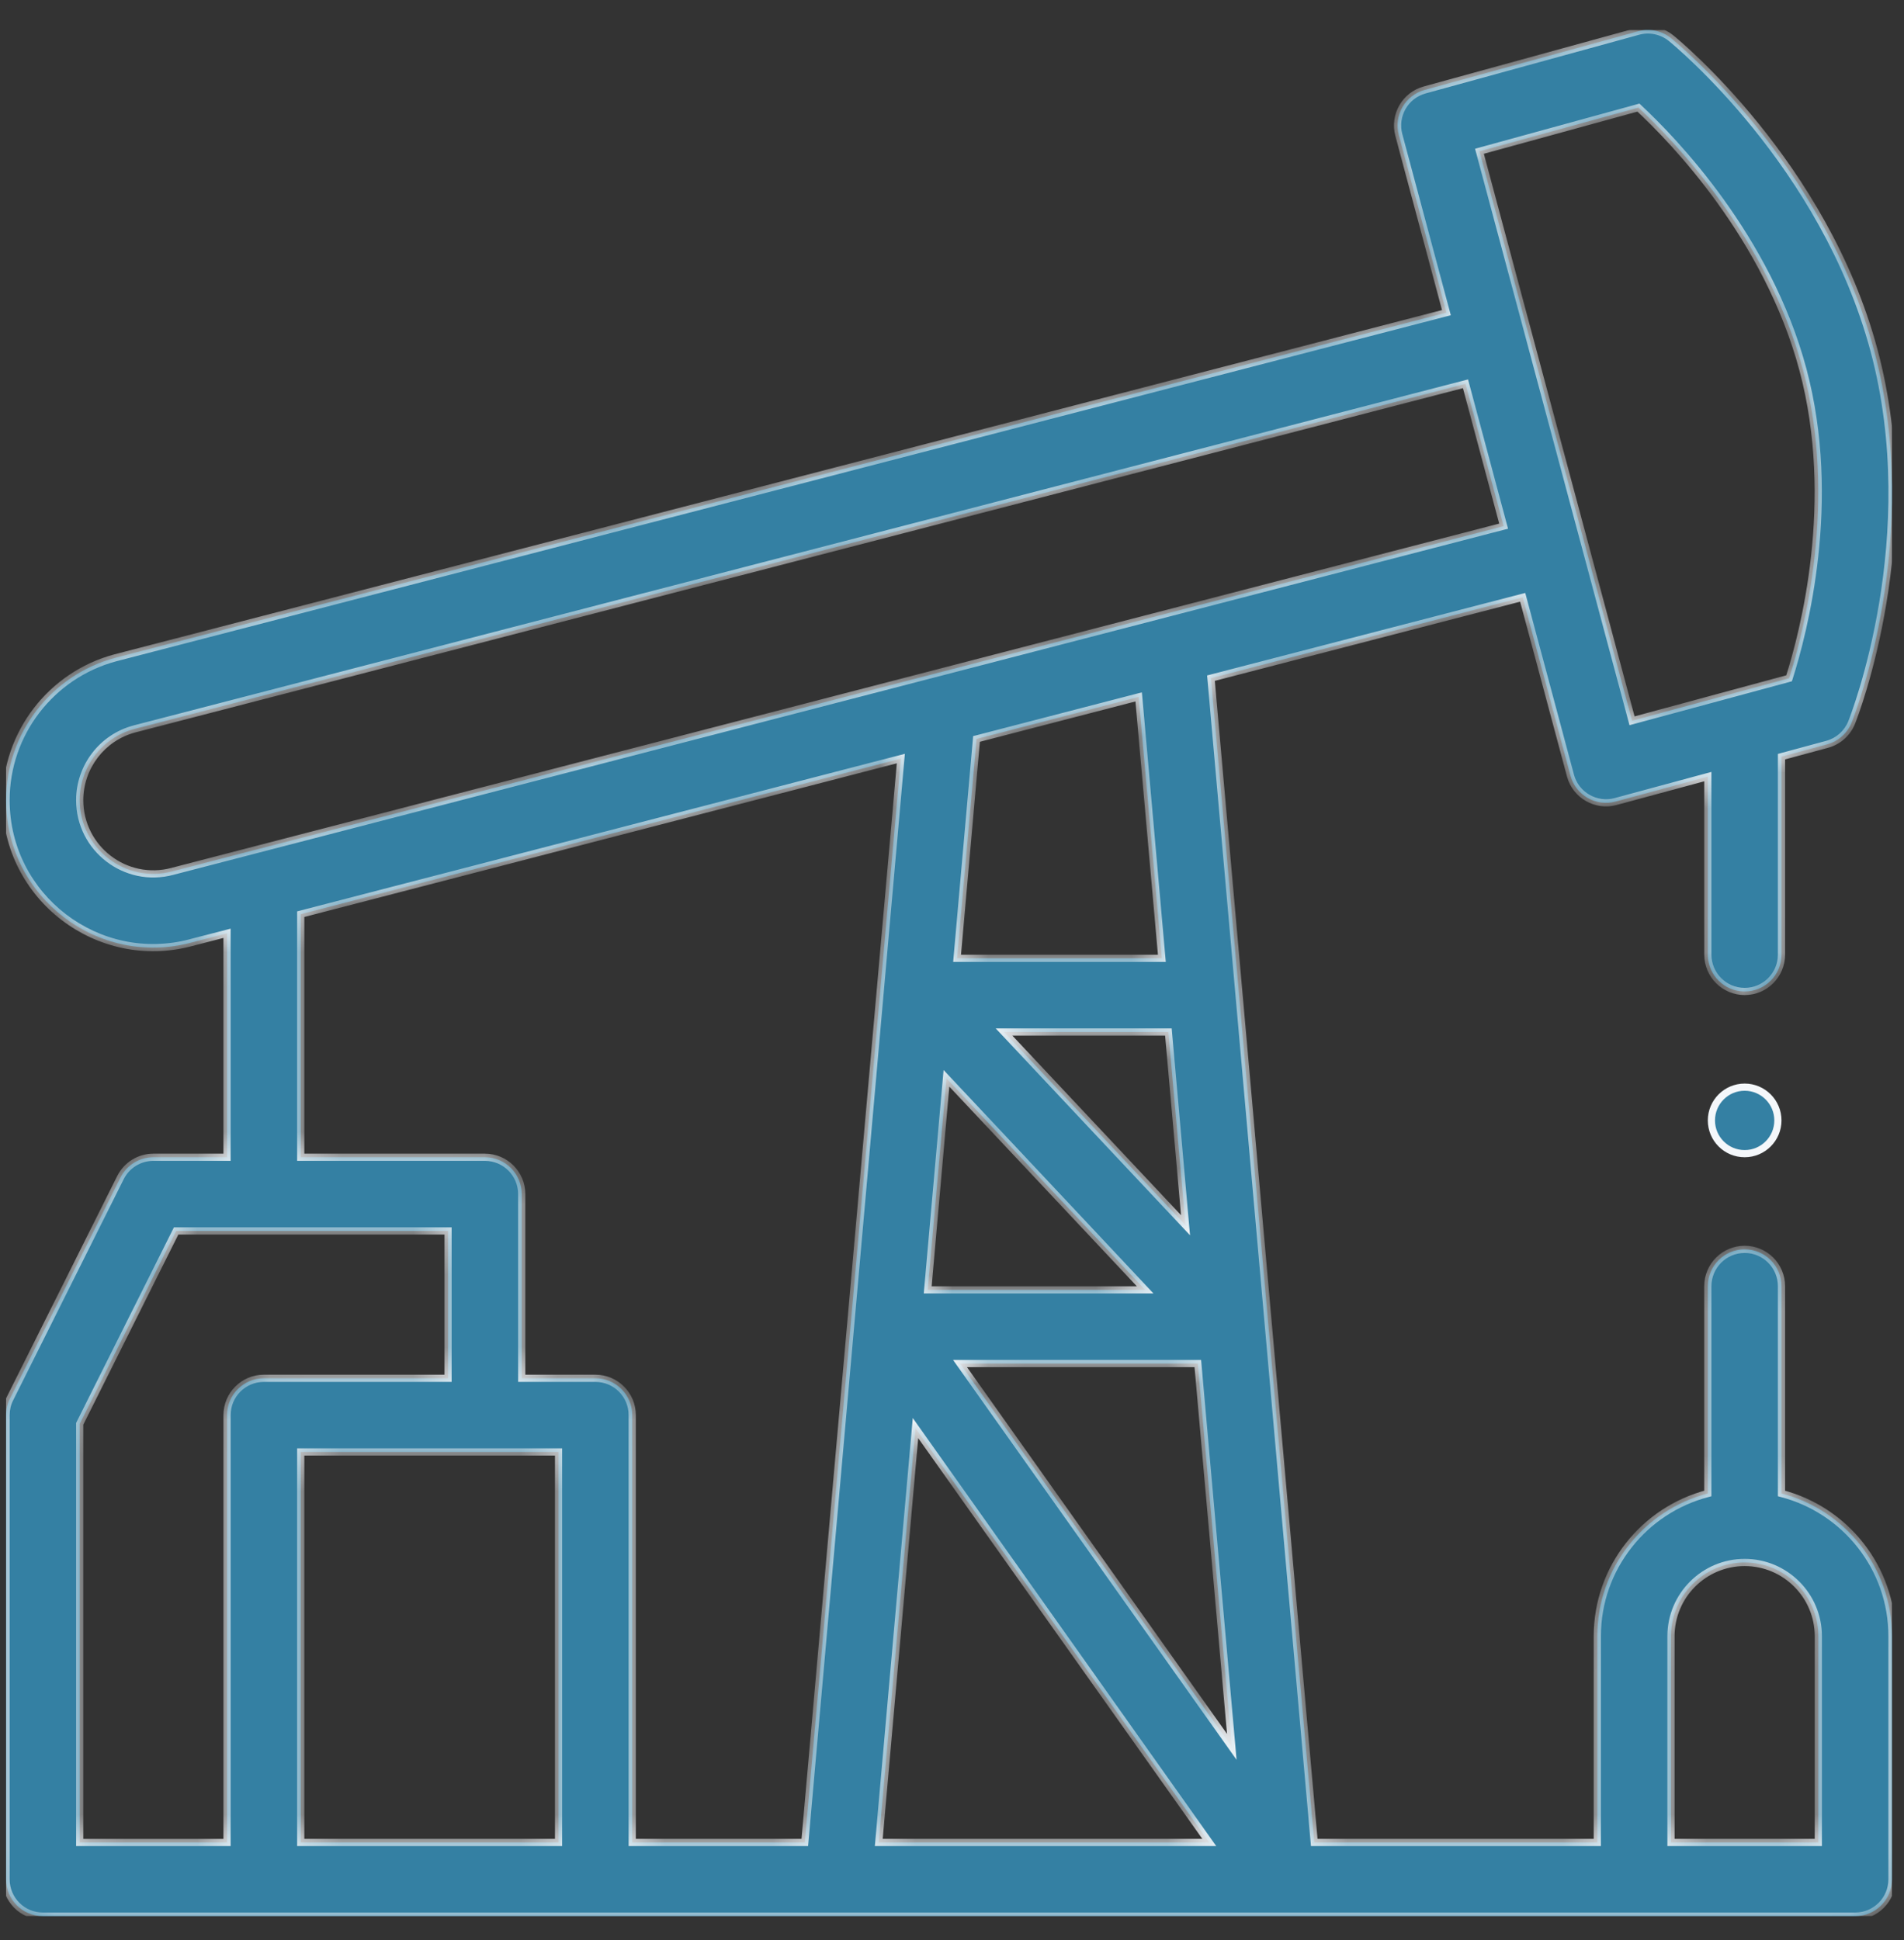 <svg width="53" height="54" viewBox="0 0 53 54" fill="none" xmlns="http://www.w3.org/2000/svg">
<rect x="0" y="0" width="53" height="54" fill="#333333" stroke="none"/>
<g clip-path="url(#clip0)">
<mask id="path-1-inside-1" fill="white">
<path d="M1.193 53.332H51.641C52.207 53.332 52.666 52.873 52.666 52.307V45.54C52.666 43.632 51.357 42.024 49.59 41.568V35.799C49.59 35.233 49.131 34.773 48.565 34.773C47.998 34.773 47.539 35.233 47.539 35.799V41.568C45.772 42.024 44.463 43.632 44.463 45.54V51.282H36.584L33.708 18.875L42.386 16.625L43.715 21.585C43.862 22.136 44.429 22.457 44.973 22.309L47.539 21.616V26.57C47.539 27.137 47.998 27.596 48.565 27.596C49.131 27.596 49.59 27.137 49.59 26.57V21.06L50.859 20.717C51.172 20.633 51.425 20.406 51.545 20.106C51.628 19.898 53.556 14.944 52.166 9.752C50.776 4.568 46.691 1.204 46.517 1.064C46.261 0.855 45.919 0.783 45.6 0.871L39.657 2.503C39.113 2.653 38.792 3.213 38.938 3.757L40.263 8.702L3.208 18.309C1.418 18.79 0.168 20.419 0.168 22.271C0.168 24.979 2.738 26.927 5.323 26.235L6.32 25.977V32.21H4.269C3.881 32.21 3.526 32.429 3.352 32.777L0.276 38.929C0.205 39.071 0.168 39.228 0.168 39.387V52.307C0.168 52.873 0.627 53.332 1.193 53.332ZM15.548 40.413V51.282H8.371V40.413H15.548ZM34.289 48.621L26.724 37.952H33.342L34.289 48.621ZM33.001 34.103L27.948 28.724H32.523L33.001 34.103ZM31.877 35.901H25.824L26.346 30.013L31.877 35.901ZM25.483 39.748L33.661 51.282H24.461L25.483 39.748ZM46.514 45.54C46.514 44.409 47.434 43.489 48.565 43.489C49.696 43.489 50.615 44.409 50.615 45.54V51.282H46.514V45.54ZM32.342 26.673H26.642L27.183 20.567L31.696 19.397L32.342 26.673ZM45.608 2.995C46.591 3.91 49.199 6.606 50.185 10.282C51.167 13.951 50.207 17.608 49.801 18.879C43.942 20.464 45.805 19.96 45.43 20.062L41.182 4.211L45.608 2.995ZM4.8 24.252C3.498 24.601 2.219 23.62 2.219 22.271C2.219 21.345 2.844 20.53 3.731 20.292L40.793 10.682L41.855 14.645C33.572 16.792 12.475 22.262 4.8 24.252ZM8.371 25.445L25.076 21.114C25.072 21.158 22.403 51.271 22.402 51.282H17.599V39.387C17.599 38.821 17.14 38.362 16.574 38.362H14.523V33.235C14.523 32.669 14.064 32.21 13.498 32.21H8.371V25.445ZM2.219 39.63L4.903 34.261H12.472V38.362H7.345C6.779 38.362 6.32 38.821 6.32 39.388V51.282H2.219V39.63Z"/>
</mask>
<path d="M1.193 53.332H51.641C52.207 53.332 52.666 52.873 52.666 52.307V45.54C52.666 43.632 51.357 42.024 49.59 41.568V35.799C49.59 35.233 49.131 34.773 48.565 34.773C47.998 34.773 47.539 35.233 47.539 35.799V41.568C45.772 42.024 44.463 43.632 44.463 45.54V51.282H36.584L33.708 18.875L42.386 16.625L43.715 21.585C43.862 22.136 44.429 22.457 44.973 22.309L47.539 21.616V26.57C47.539 27.137 47.998 27.596 48.565 27.596C49.131 27.596 49.59 27.137 49.59 26.57V21.06L50.859 20.717C51.172 20.633 51.425 20.406 51.545 20.106C51.628 19.898 53.556 14.944 52.166 9.752C50.776 4.568 46.691 1.204 46.517 1.064C46.261 0.855 45.919 0.783 45.6 0.871L39.657 2.503C39.113 2.653 38.792 3.213 38.938 3.757L40.263 8.702L3.208 18.309C1.418 18.79 0.168 20.419 0.168 22.271C0.168 24.979 2.738 26.927 5.323 26.235L6.32 25.977V32.21H4.269C3.881 32.21 3.526 32.429 3.352 32.777L0.276 38.929C0.205 39.071 0.168 39.228 0.168 39.387V52.307C0.168 52.873 0.627 53.332 1.193 53.332ZM15.548 40.413V51.282H8.371V40.413H15.548ZM34.289 48.621L26.724 37.952H33.342L34.289 48.621ZM33.001 34.103L27.948 28.724H32.523L33.001 34.103ZM31.877 35.901H25.824L26.346 30.013L31.877 35.901ZM25.483 39.748L33.661 51.282H24.461L25.483 39.748ZM46.514 45.54C46.514 44.409 47.434 43.489 48.565 43.489C49.696 43.489 50.615 44.409 50.615 45.54V51.282H46.514V45.54ZM32.342 26.673H26.642L27.183 20.567L31.696 19.397L32.342 26.673ZM45.608 2.995C46.591 3.91 49.199 6.606 50.185 10.282C51.167 13.951 50.207 17.608 49.801 18.879C43.942 20.464 45.805 19.96 45.43 20.062L41.182 4.211L45.608 2.995ZM4.8 24.252C3.498 24.601 2.219 23.62 2.219 22.271C2.219 21.345 2.844 20.53 3.731 20.292L40.793 10.682L41.855 14.645C33.572 16.792 12.475 22.262 4.8 24.252ZM8.371 25.445L25.076 21.114C25.072 21.158 22.403 51.271 22.402 51.282H17.599V39.387C17.599 38.821 17.14 38.362 16.574 38.362H14.523V33.235C14.523 32.669 14.064 32.21 13.498 32.21H8.371V25.445ZM2.219 39.63L4.903 34.261H12.472V38.362H7.345C6.779 38.362 6.32 38.821 6.32 39.388V51.282H2.219V39.63Z" fill="#3480A3"/>
<path d="M49.59 41.568H49.49V41.645L49.565 41.665L49.59 41.568ZM47.539 41.568L47.564 41.665L47.639 41.645V41.568H47.539ZM44.463 51.282V51.382H44.563V51.282H44.463ZM36.584 51.282L36.484 51.29L36.492 51.382H36.584V51.282ZM33.708 18.875L33.683 18.779L33.601 18.8L33.609 18.884L33.708 18.875ZM42.386 16.625L42.483 16.6L42.457 16.504L42.361 16.529L42.386 16.625ZM43.715 21.585L43.618 21.611V21.611L43.715 21.585ZM44.973 22.309L44.947 22.213L44.947 22.213L44.973 22.309ZM47.539 21.616H47.639V21.485L47.513 21.519L47.539 21.616ZM49.59 21.06L49.564 20.964L49.49 20.984V21.06H49.59ZM50.859 20.717L50.833 20.621L50.833 20.621L50.859 20.717ZM51.545 20.106L51.452 20.069L51.452 20.069L51.545 20.106ZM52.166 9.752L52.262 9.726L52.262 9.726L52.166 9.752ZM46.517 1.064L46.581 0.986L46.581 0.986L46.517 1.064ZM45.6 0.871L45.626 0.967L45.626 0.967L45.6 0.871ZM39.657 2.503L39.683 2.6L39.683 2.6L39.657 2.503ZM38.938 3.757L39.034 3.731L39.034 3.731L38.938 3.757ZM40.263 8.702L40.288 8.799L40.385 8.773L40.359 8.676L40.263 8.702ZM3.208 18.309L3.183 18.213L3.182 18.213L3.208 18.309ZM5.323 26.235L5.297 26.138L5.297 26.139L5.323 26.235ZM6.32 25.977H6.42V25.847L6.295 25.88L6.32 25.977ZM6.32 32.21V32.31H6.42V32.21H6.32ZM3.352 32.777L3.263 32.732L3.352 32.777ZM0.276 38.929L0.366 38.974L0.366 38.974L0.276 38.929ZM15.548 40.413H15.648V40.313H15.548V40.413ZM15.548 51.282V51.382H15.648V51.282H15.548ZM8.371 51.282H8.271V51.382H8.371V51.282ZM8.371 40.413V40.313H8.271V40.413H8.371ZM34.289 48.621L34.207 48.679L34.421 48.981L34.389 48.612L34.289 48.621ZM26.724 37.952V37.852H26.53L26.642 38.01L26.724 37.952ZM33.342 37.952L33.442 37.943L33.434 37.852H33.342V37.952ZM33.001 34.103L32.928 34.171L33.126 34.382L33.1 34.094L33.001 34.103ZM27.948 28.724V28.624H27.717L27.875 28.792L27.948 28.724ZM32.523 28.724L32.623 28.715L32.615 28.624H32.523V28.724ZM31.877 35.901V36.001H32.108L31.95 35.833L31.877 35.901ZM25.824 35.901L25.724 35.892L25.715 36.001H25.824V35.901ZM26.346 30.013L26.419 29.945L26.266 29.782L26.246 30.004L26.346 30.013ZM25.483 39.748L25.565 39.69L25.408 39.468L25.384 39.739L25.483 39.748ZM33.661 51.282V51.382H33.855L33.743 51.224L33.661 51.282ZM24.461 51.282L24.362 51.273L24.352 51.382H24.461V51.282ZM50.615 51.282V51.382H50.715V51.282H50.615ZM46.514 51.282H46.414V51.382H46.514V51.282ZM32.342 26.673V26.773H32.451L32.441 26.664L32.342 26.673ZM26.642 26.673L26.542 26.664L26.533 26.773H26.642V26.673ZM27.183 20.567L27.158 20.471L27.089 20.488L27.083 20.558L27.183 20.567ZM31.696 19.397L31.796 19.388L31.785 19.271L31.671 19.3L31.696 19.397ZM45.608 2.995L45.676 2.922L45.635 2.884L45.581 2.899L45.608 2.995ZM50.185 10.282L50.282 10.257L50.282 10.257L50.185 10.282ZM49.801 18.879L49.827 18.976L49.88 18.961L49.896 18.909L49.801 18.879ZM45.43 20.062L45.333 20.087L45.359 20.184L45.456 20.158L45.43 20.062ZM41.182 4.211L41.156 4.114L41.06 4.141L41.086 4.237L41.182 4.211ZM3.731 20.292L3.706 20.195L3.705 20.196L3.731 20.292ZM40.793 10.682L40.89 10.657L40.864 10.561L40.768 10.586L40.793 10.682ZM41.855 14.645L41.88 14.741L41.978 14.716L41.952 14.619L41.855 14.645ZM8.371 25.445L8.346 25.348L8.271 25.367V25.445H8.371ZM25.076 21.114L25.175 21.122L25.188 20.981L25.051 21.017L25.076 21.114ZM22.402 51.282V51.382H22.494L22.502 51.291L22.402 51.282ZM17.599 51.282H17.499V51.382H17.599V51.282ZM14.523 38.362H14.423V38.462H14.523V38.362ZM8.371 32.21H8.271V32.31H8.371V32.21ZM2.219 39.63L2.129 39.585L2.119 39.606V39.63H2.219ZM4.903 34.261V34.161H4.841L4.814 34.216L4.903 34.261ZM12.472 34.261H12.572V34.161H12.472V34.261ZM12.472 38.362V38.462H12.572V38.362H12.472ZM6.32 51.282V51.382H6.42V51.282H6.32ZM2.219 51.282H2.119V51.382H2.219V51.282ZM1.193 53.432H51.641V53.232H1.193V53.432ZM51.641 53.432C52.262 53.432 52.766 52.928 52.766 52.307H52.566C52.566 52.818 52.152 53.232 51.641 53.232V53.432ZM52.766 52.307V45.54H52.566V52.307H52.766ZM52.766 45.54C52.766 43.585 51.425 41.939 49.615 41.471L49.565 41.665C51.289 42.11 52.566 43.679 52.566 45.54H52.766ZM49.69 41.568V35.799H49.49V41.568H49.69ZM49.69 35.799C49.69 35.177 49.186 34.673 48.565 34.673V34.873C49.076 34.873 49.49 35.288 49.49 35.799H49.69ZM48.565 34.673C47.943 34.673 47.439 35.177 47.439 35.799H47.639C47.639 35.288 48.054 34.873 48.565 34.873V34.673ZM47.439 35.799V41.568H47.639V35.799H47.439ZM47.514 41.471C45.704 41.939 44.363 43.585 44.363 45.54H44.563C44.563 43.679 45.84 42.11 47.564 41.665L47.514 41.471ZM44.363 45.54V51.282H44.563V45.54H44.363ZM44.463 51.181H36.584V51.382H44.463V51.181ZM36.683 51.273L33.808 18.867L33.609 18.884L36.484 51.29L36.683 51.273ZM33.733 18.972L42.411 16.722L42.361 16.529L33.683 18.779L33.733 18.972ZM42.289 16.651L43.618 21.611L43.812 21.559L42.483 16.6L42.289 16.651ZM43.618 21.611C43.78 22.215 44.402 22.568 44.999 22.406L44.947 22.213C44.456 22.346 43.945 22.056 43.812 21.559L43.618 21.611ZM44.999 22.406L47.566 21.712L47.513 21.519L44.947 22.213L44.999 22.406ZM47.44 21.616V26.57H47.639V21.616H47.44ZM47.44 26.57C47.44 27.192 47.943 27.696 48.565 27.696V27.496C48.054 27.496 47.639 27.081 47.639 26.57H47.44ZM48.565 27.696C49.186 27.696 49.69 27.192 49.69 26.57H49.49C49.49 27.081 49.076 27.496 48.565 27.496V27.696ZM49.69 26.57V21.06H49.49V26.57H49.69ZM49.616 21.157L50.886 20.814L50.833 20.621L49.564 20.964L49.616 21.157ZM50.886 20.814C51.228 20.721 51.507 20.473 51.638 20.143L51.452 20.069C51.344 20.34 51.115 20.545 50.833 20.621L50.886 20.814ZM51.638 20.143C51.722 19.931 53.662 14.951 52.262 9.726L52.069 9.778C53.451 14.937 51.533 19.865 51.452 20.069L51.638 20.143ZM52.262 9.726C50.864 4.51 46.757 1.129 46.581 0.986L46.455 1.141C46.624 1.279 50.688 4.626 52.069 9.778L52.262 9.726ZM46.581 0.986C46.298 0.757 45.923 0.678 45.573 0.774L45.626 0.967C45.914 0.888 46.222 0.953 46.455 1.141L46.581 0.986ZM45.573 0.774L39.63 2.407L39.683 2.6L45.626 0.967L45.573 0.774ZM39.63 2.407C39.033 2.571 38.681 3.186 38.841 3.783L39.034 3.731C38.903 3.24 39.193 2.734 39.683 2.6L39.63 2.407ZM38.841 3.783L40.166 8.728L40.359 8.676L39.034 3.731L38.841 3.783ZM40.238 8.605L3.183 18.213L3.233 18.406L40.288 8.799L40.238 8.605ZM3.182 18.213C1.348 18.705 0.068 20.374 0.068 22.271H0.268C0.268 20.464 1.488 18.875 3.234 18.406L3.182 18.213ZM0.068 22.271C0.068 25.045 2.701 27.041 5.348 26.332L5.297 26.139C2.775 26.814 0.268 24.913 0.268 22.271H0.068ZM5.348 26.332L6.345 26.073L6.295 25.88L5.297 26.138L5.348 26.332ZM6.22 25.977V32.21H6.42V25.977H6.22ZM6.32 32.11H4.269V32.31H6.32V32.11ZM4.269 32.11C3.843 32.11 3.454 32.351 3.263 32.732L3.442 32.822C3.599 32.508 3.919 32.31 4.269 32.31V32.11ZM3.263 32.732L0.187 38.884L0.366 38.974L3.442 32.822L3.263 32.732ZM0.187 38.884C0.109 39.04 0.068 39.213 0.068 39.387H0.268C0.268 39.244 0.301 39.102 0.366 38.974L0.187 38.884ZM0.068 39.387V52.307H0.268V39.387H0.068ZM0.068 52.307C0.068 52.928 0.572 53.432 1.193 53.432V53.232C0.682 53.232 0.268 52.818 0.268 52.307H0.068ZM15.448 40.413V51.282H15.648V40.413H15.448ZM15.548 51.181H8.371V51.382H15.548V51.181ZM8.471 51.282V40.413H8.271V51.282H8.471ZM8.371 40.513H15.548V40.313H8.371V40.513ZM34.37 48.563L26.805 37.894L26.642 38.01L34.207 48.679L34.37 48.563ZM26.724 38.052H33.342V37.852H26.724V38.052ZM33.243 37.961L34.189 48.63L34.389 48.612L33.442 37.943L33.243 37.961ZM33.074 34.034L28.021 28.655L27.875 28.792L32.928 34.171L33.074 34.034ZM27.948 28.824H32.523V28.624H27.948V28.824ZM32.424 28.733L32.901 34.111L33.1 34.094L32.623 28.715L32.424 28.733ZM31.877 35.801H25.824V36.001H31.877V35.801ZM25.924 35.91L26.445 30.022L26.246 30.004L25.724 35.892L25.924 35.91ZM26.273 30.082L31.804 35.97L31.95 35.833L26.419 29.945L26.273 30.082ZM25.402 39.806L33.58 51.339L33.743 51.224L25.565 39.69L25.402 39.806ZM33.661 51.181H24.461V51.382H33.661V51.181ZM24.561 51.29L25.583 39.757L25.384 39.739L24.362 51.273L24.561 51.29ZM46.614 45.54C46.614 44.464 47.489 43.589 48.565 43.589V43.389C47.379 43.389 46.414 44.354 46.414 45.54H46.614ZM48.565 43.589C49.64 43.589 50.515 44.464 50.515 45.54H50.715C50.715 44.354 49.751 43.389 48.565 43.389V43.589ZM50.515 45.54V51.282H50.715V45.54H50.515ZM50.615 51.181H46.514V51.382H50.615V51.181ZM46.614 51.282V45.54H46.414V51.282H46.614ZM32.342 26.573H26.642V26.773H32.342V26.573ZM26.741 26.682L27.282 20.576L27.083 20.558L26.542 26.664L26.741 26.682ZM27.208 20.664L31.721 19.494L31.671 19.3L27.158 20.471L27.208 20.664ZM31.596 19.406L32.242 26.682L32.441 26.664L31.796 19.388L31.596 19.406ZM45.539 3.069C46.519 3.979 49.11 6.659 50.088 10.308L50.282 10.257C49.288 6.553 46.663 3.841 45.676 2.922L45.539 3.069ZM50.088 10.308C51.063 13.948 50.11 17.583 49.706 18.849L49.896 18.909C50.304 17.633 51.271 13.953 50.282 10.257L50.088 10.308ZM49.775 18.782C46.846 19.575 45.846 19.845 45.533 19.93C45.455 19.951 45.419 19.961 45.407 19.964C45.404 19.965 45.402 19.966 45.402 19.966C45.402 19.966 45.402 19.966 45.402 19.966C45.402 19.966 45.522 20.029 45.468 20.154C45.461 20.156 45.454 20.159 45.454 20.159C45.454 20.159 45.454 20.159 45.454 20.159C45.455 20.159 45.455 20.158 45.456 20.158C45.459 20.157 45.466 20.156 45.473 20.154C45.488 20.149 45.508 20.144 45.511 20.143C45.511 20.143 45.512 20.143 45.512 20.143C45.512 20.143 45.512 20.143 45.512 20.143C45.513 20.143 45.583 20.026 45.472 19.948C45.466 19.948 45.46 19.95 45.46 19.95C45.46 19.95 45.459 19.95 45.458 19.95C45.457 19.951 45.454 19.951 45.45 19.953C45.442 19.955 45.427 19.959 45.404 19.965L45.456 20.158C45.479 20.152 45.494 20.148 45.502 20.146C45.507 20.145 45.509 20.144 45.511 20.143C45.511 20.143 45.511 20.143 45.511 20.143C45.511 20.143 45.505 20.145 45.499 20.146C45.388 20.067 45.458 19.95 45.459 19.95C45.459 19.95 45.459 19.95 45.459 19.95C45.459 19.95 45.459 19.95 45.459 19.95C45.455 19.951 45.436 19.956 45.421 19.96C45.413 19.962 45.407 19.964 45.404 19.965C45.403 19.965 45.402 19.965 45.402 19.966C45.402 19.966 45.402 19.966 45.401 19.966C45.401 19.966 45.394 19.968 45.387 19.971C45.333 20.096 45.454 20.159 45.454 20.159C45.454 20.159 45.454 20.159 45.454 20.159C45.454 20.159 45.456 20.158 45.459 20.157C45.471 20.154 45.507 20.145 45.585 20.123C45.899 20.038 46.898 19.768 49.827 18.976L49.775 18.782ZM45.526 20.036L41.279 4.185L41.086 4.237L45.333 20.087L45.526 20.036ZM41.209 4.307L45.634 3.092L45.581 2.899L41.156 4.114L41.209 4.307ZM4.774 24.156C3.535 24.487 2.319 23.555 2.319 22.271H2.119C2.119 23.686 3.46 24.714 4.826 24.349L4.774 24.156ZM2.319 22.271C2.319 21.39 2.914 20.615 3.757 20.389L3.705 20.196C2.774 20.445 2.119 21.3 2.119 22.271H2.319ZM3.756 20.389L40.819 10.779L40.768 10.586L3.706 20.195L3.756 20.389ZM40.697 10.708L41.758 14.671L41.952 14.619L40.89 10.657L40.697 10.708ZM41.83 14.548C33.547 16.695 12.45 22.166 4.775 24.155L4.825 24.349C12.5 22.359 33.597 16.889 41.88 14.741L41.83 14.548ZM8.396 25.542L25.101 21.21L25.051 21.017L8.346 25.348L8.396 25.542ZM24.976 21.105C24.974 21.127 24.306 28.666 23.638 36.202C23.305 39.969 22.971 43.736 22.72 46.561C22.595 47.974 22.491 49.151 22.418 49.975C22.381 50.388 22.353 50.712 22.333 50.933C22.323 51.043 22.316 51.128 22.311 51.185C22.308 51.214 22.306 51.236 22.305 51.25C22.304 51.258 22.304 51.263 22.303 51.267C22.303 51.271 22.303 51.273 22.303 51.273L22.502 51.291C22.503 51.28 25.171 21.166 25.175 21.122L24.976 21.105ZM22.402 51.181H17.599V51.382H22.402V51.181ZM17.699 51.282V39.387H17.499V51.282H17.699ZM17.699 39.387C17.699 38.766 17.195 38.262 16.574 38.262V38.462C17.085 38.462 17.499 38.877 17.499 39.387H17.699ZM16.574 38.262H14.523V38.462H16.574V38.262ZM14.623 38.362V33.235H14.423V38.362H14.623ZM14.623 33.235C14.623 32.614 14.119 32.11 13.498 32.11V32.31C14.009 32.31 14.423 32.724 14.423 33.235H14.623ZM13.498 32.11H8.371V32.31H13.498V32.11ZM8.471 32.21V25.445H8.271V32.21H8.471ZM2.308 39.674L4.992 34.306L4.814 34.216L2.129 39.585L2.308 39.674ZM4.903 34.361H12.472V34.161H4.903V34.361ZM12.372 34.261V38.362H12.572V34.261H12.372ZM12.472 38.262H7.345V38.462H12.472V38.262ZM7.345 38.262C6.724 38.262 6.22 38.766 6.22 39.388H6.42C6.42 38.877 6.834 38.462 7.345 38.462V38.262ZM6.22 39.388V51.282H6.42V39.388H6.22ZM6.32 51.182H2.219V51.382H6.32V51.182ZM2.319 51.282V39.63H2.119V51.282H2.319Z" fill="#F4F7FA" mask="url(#path-1-inside-1)"/>
<path d="M49.49 31.185C49.49 31.696 49.075 32.11 48.565 32.11C48.053 32.11 47.639 31.696 47.639 31.185C47.639 30.674 48.053 30.259 48.565 30.259C49.075 30.259 49.49 30.674 49.49 31.185Z" fill="#3480A3" stroke="#F4F7FA" stroke-width="0.2"/>
</g>
<defs>
<clipPath id="clip0">
<rect width="52.5" height="52.5" fill="white" transform="translate(0.168 0.833)"/>
</clipPath>
</defs>
</svg>
